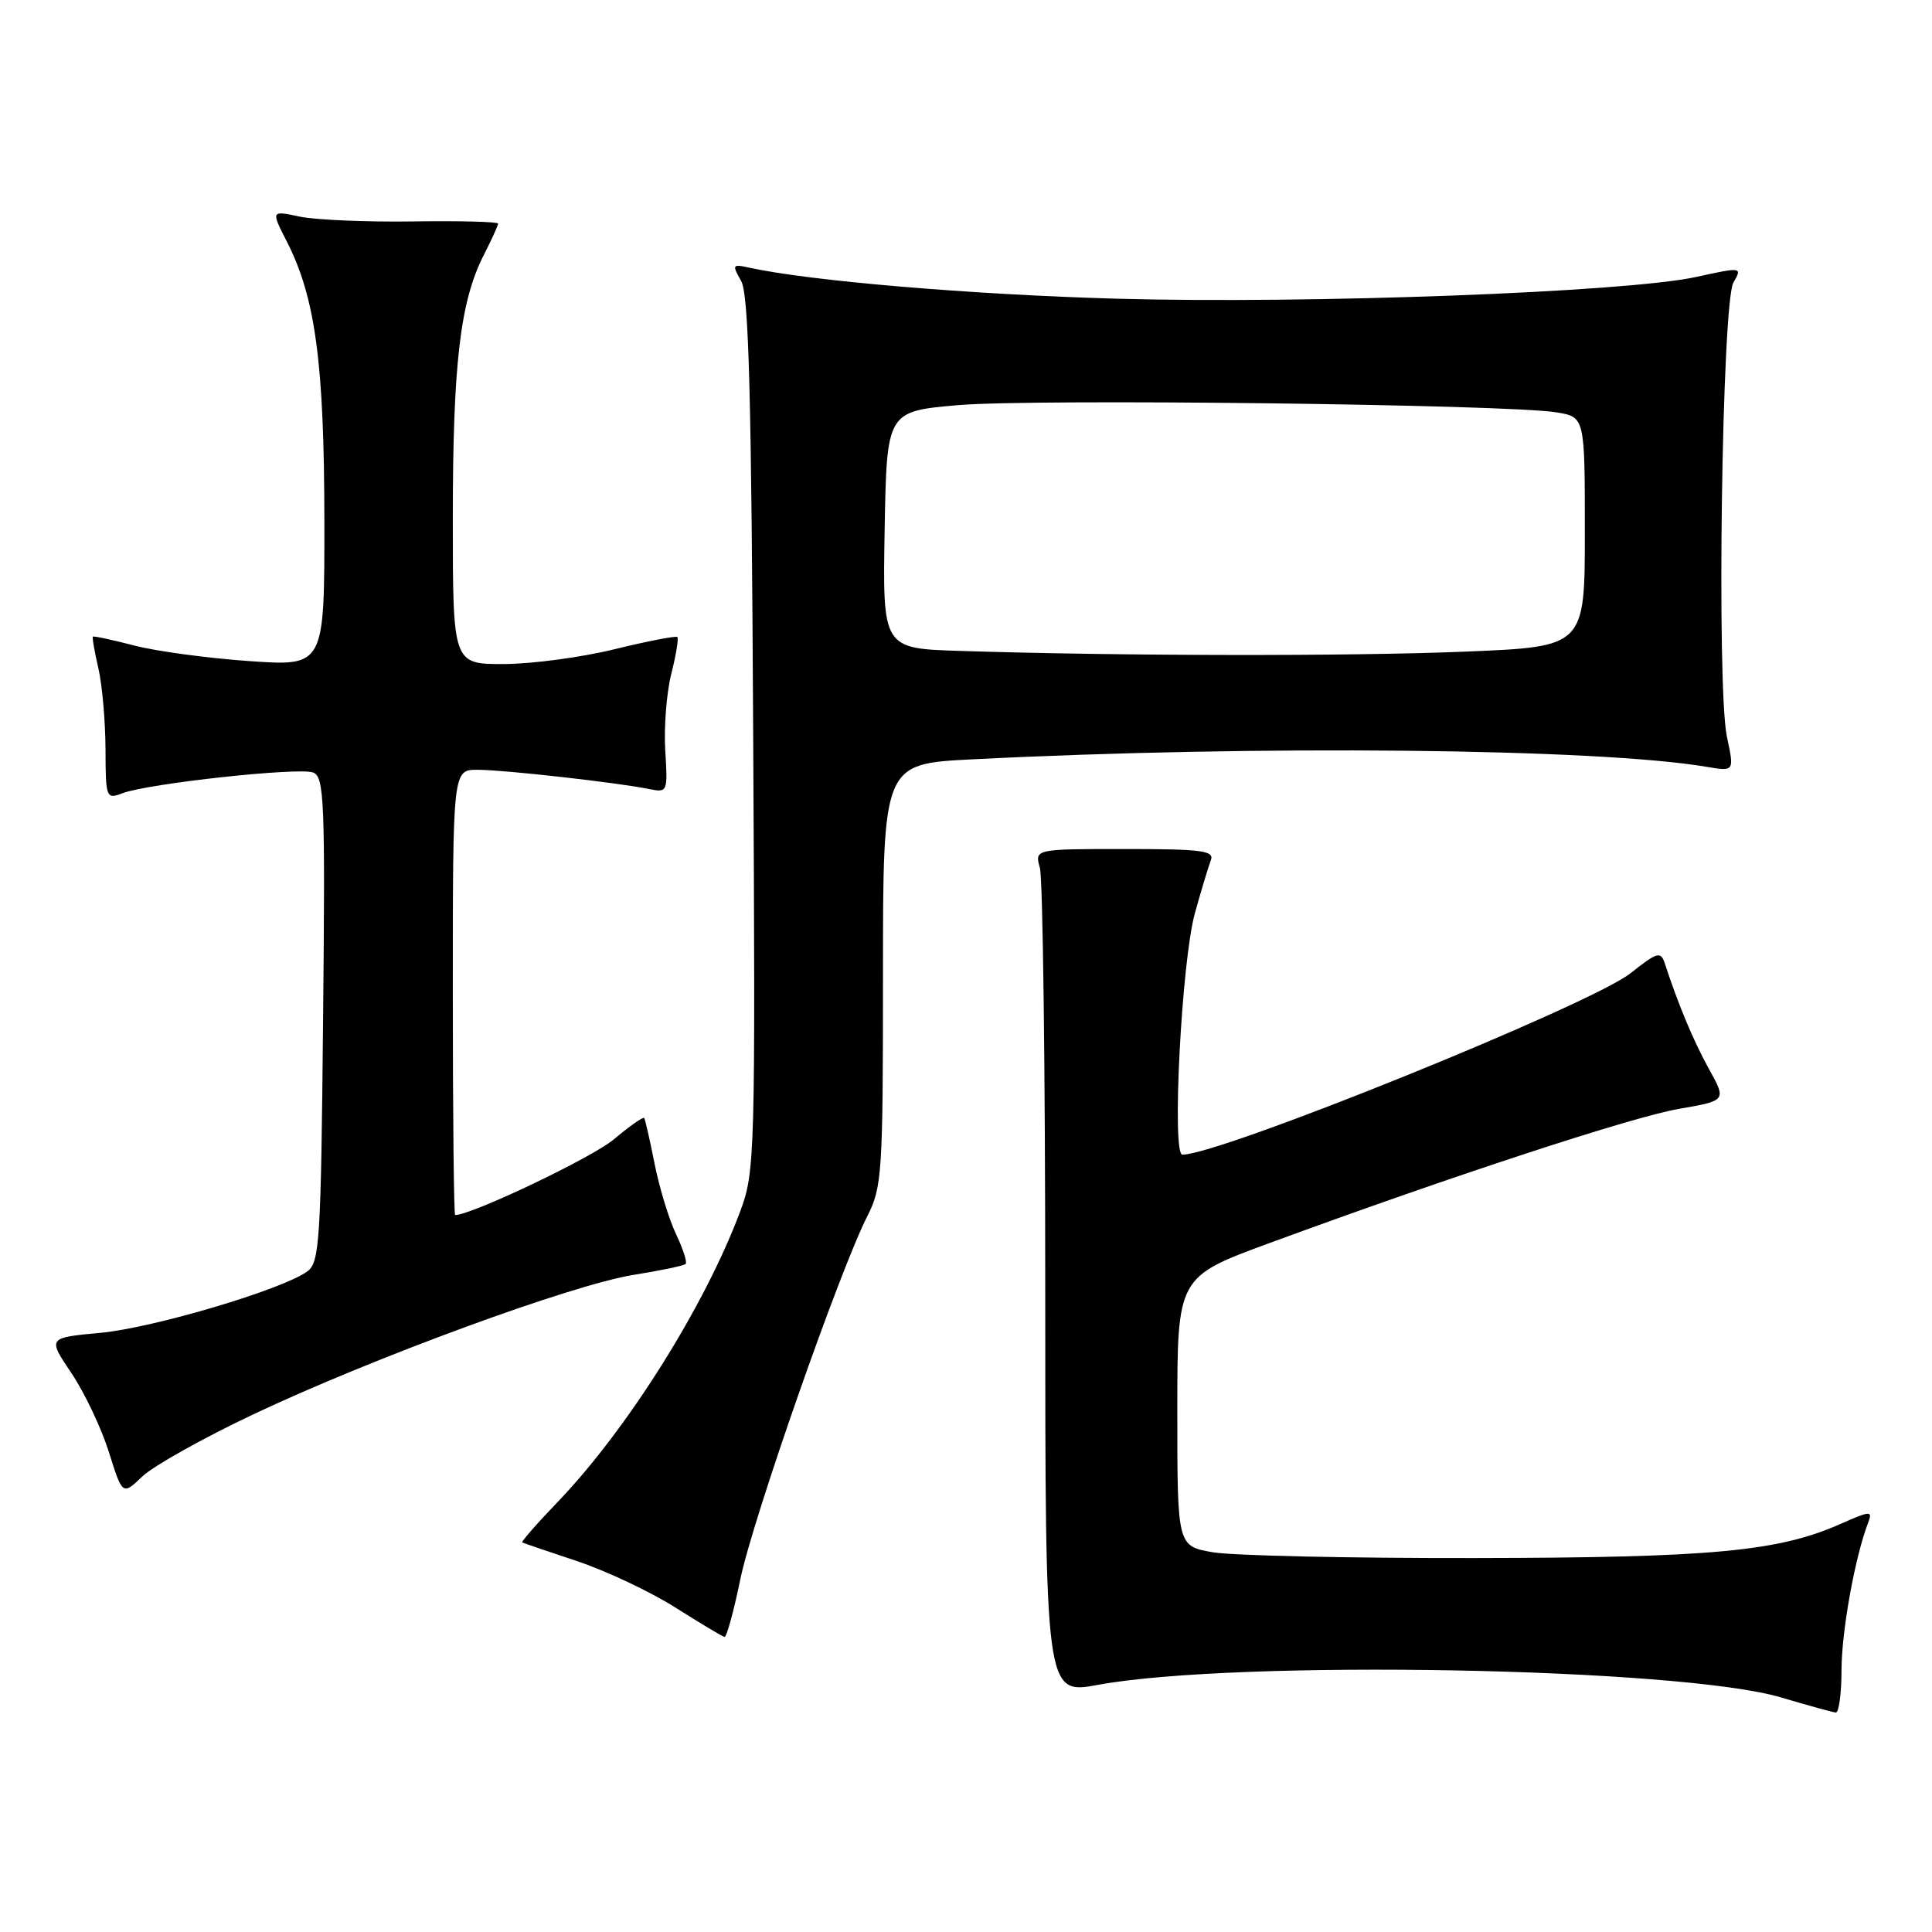 <?xml version="1.0" encoding="UTF-8" standalone="no"?>
<!DOCTYPE svg PUBLIC "-//W3C//DTD SVG 1.1//EN" "http://www.w3.org/Graphics/SVG/1.1/DTD/svg11.dtd" >
<svg xmlns="http://www.w3.org/2000/svg" xmlns:xlink="http://www.w3.org/1999/xlink" version="1.1" viewBox="0 0 256 256">
 <g >
 <path fill="currentColor"
d=" M 244.01 221.25 C 244.03 216.06 245.80 206.28 247.54 201.76 C 248.15 200.15 247.87 200.17 243.85 201.94 C 235.62 205.58 226.82 206.40 195.50 206.45 C 179.00 206.48 163.36 206.13 160.75 205.69 C 156.00 204.88 156.00 204.88 156.00 187.04 C 156.00 169.20 156.00 169.20 168.25 164.70 C 192.38 155.83 216.18 148.03 222.42 146.94 C 228.77 145.84 228.77 145.84 226.46 141.67 C 224.40 137.95 222.38 133.13 220.60 127.67 C 220.05 126.01 219.63 126.13 216.05 128.96 C 210.78 133.13 161.71 153.00 156.67 153.00 C 155.24 153.00 156.57 127.33 158.33 121.00 C 159.17 117.97 160.12 114.83 160.44 114.00 C 160.94 112.72 159.29 112.50 149.06 112.50 C 137.09 112.50 137.09 112.50 137.79 115.00 C 138.18 116.38 138.50 141.58 138.50 171.02 C 138.50 224.54 138.50 224.54 145.50 223.25 C 163.90 219.88 222.66 220.96 236.00 224.92 C 239.57 225.98 242.84 226.88 243.25 226.92 C 243.66 226.97 244.01 224.41 244.01 221.25 Z  M 98.10 209.25 C 99.75 201.25 111.27 168.31 114.93 161.14 C 116.88 157.32 117.00 155.42 117.00 129.15 C 117.00 101.22 117.00 101.22 128.75 100.62 C 166.40 98.70 211.69 99.16 226.15 101.61 C 229.81 102.23 229.81 102.23 228.83 97.65 C 227.44 91.11 228.16 40.09 229.69 37.43 C 230.87 35.38 230.83 35.37 224.69 36.71 C 215.42 38.72 173.51 40.29 148.00 39.58 C 128.66 39.04 107.19 37.22 99.20 35.45 C 97.05 34.97 96.99 35.09 98.20 37.22 C 99.22 39.00 99.57 52.10 99.80 97.30 C 100.10 153.48 100.05 155.26 98.06 160.57 C 93.39 173.05 83.13 189.38 73.94 198.97 C 71.16 201.86 69.03 204.30 69.20 204.38 C 69.36 204.47 72.65 205.59 76.50 206.87 C 80.35 208.16 86.20 210.92 89.50 213.01 C 92.80 215.10 95.72 216.85 96.00 216.90 C 96.28 216.96 97.22 213.51 98.10 209.25 Z  M 33.50 187.44 C 49.36 179.93 75.82 170.23 83.94 168.93 C 87.52 168.36 90.63 167.71 90.85 167.48 C 91.08 167.26 90.50 165.47 89.57 163.51 C 88.64 161.56 87.37 157.38 86.74 154.23 C 86.12 151.08 85.49 148.34 85.36 148.14 C 85.23 147.95 83.40 149.23 81.31 150.99 C 78.44 153.40 62.49 161.00 60.31 161.00 C 60.14 161.00 60.00 147.72 60.00 131.50 C 60.00 102.00 60.00 102.00 63.28 102.00 C 66.72 102.00 81.73 103.68 86.00 104.55 C 88.46 105.04 88.49 104.96 88.15 99.44 C 87.96 96.36 88.32 91.79 88.95 89.29 C 89.58 86.80 89.94 84.60 89.75 84.41 C 89.56 84.23 85.83 84.95 81.45 86.02 C 77.08 87.10 70.46 87.98 66.75 87.99 C 60.00 88.00 60.00 88.00 60.00 68.68 C 60.00 48.25 60.98 39.93 64.09 33.82 C 65.14 31.76 66.00 29.88 66.00 29.63 C 66.00 29.38 60.94 29.25 54.75 29.34 C 48.56 29.43 41.79 29.14 39.70 28.70 C 35.90 27.89 35.90 27.89 38.03 32.05 C 41.79 39.44 42.96 48.14 42.98 68.89 C 43.00 88.29 43.00 88.29 33.06 87.60 C 27.59 87.22 20.73 86.30 17.81 85.54 C 14.89 84.78 12.41 84.25 12.31 84.36 C 12.20 84.47 12.52 86.34 13.03 88.53 C 13.54 90.71 13.96 95.53 13.98 99.23 C 14.00 105.78 14.06 105.93 16.25 105.10 C 19.66 103.81 39.62 101.64 41.49 102.36 C 42.97 102.93 43.10 106.08 42.81 135.07 C 42.53 164.50 42.35 167.27 40.72 168.47 C 37.41 170.88 20.31 175.96 13.28 176.61 C 6.31 177.26 6.31 177.26 9.46 181.94 C 11.19 184.51 13.42 189.21 14.42 192.38 C 16.23 198.15 16.23 198.15 18.87 195.63 C 20.32 194.25 26.90 190.56 33.50 187.44 Z  M 127.22 86.25 C 116.95 85.93 116.95 85.93 117.22 70.21 C 117.50 54.50 117.50 54.50 127.00 53.68 C 137.00 52.82 199.82 53.58 206.25 54.64 C 210.00 55.26 210.00 55.26 210.00 70.47 C 210.00 85.69 210.00 85.69 194.25 86.34 C 179.08 86.97 148.65 86.93 127.22 86.25 Z "/>
</g>
</svg>